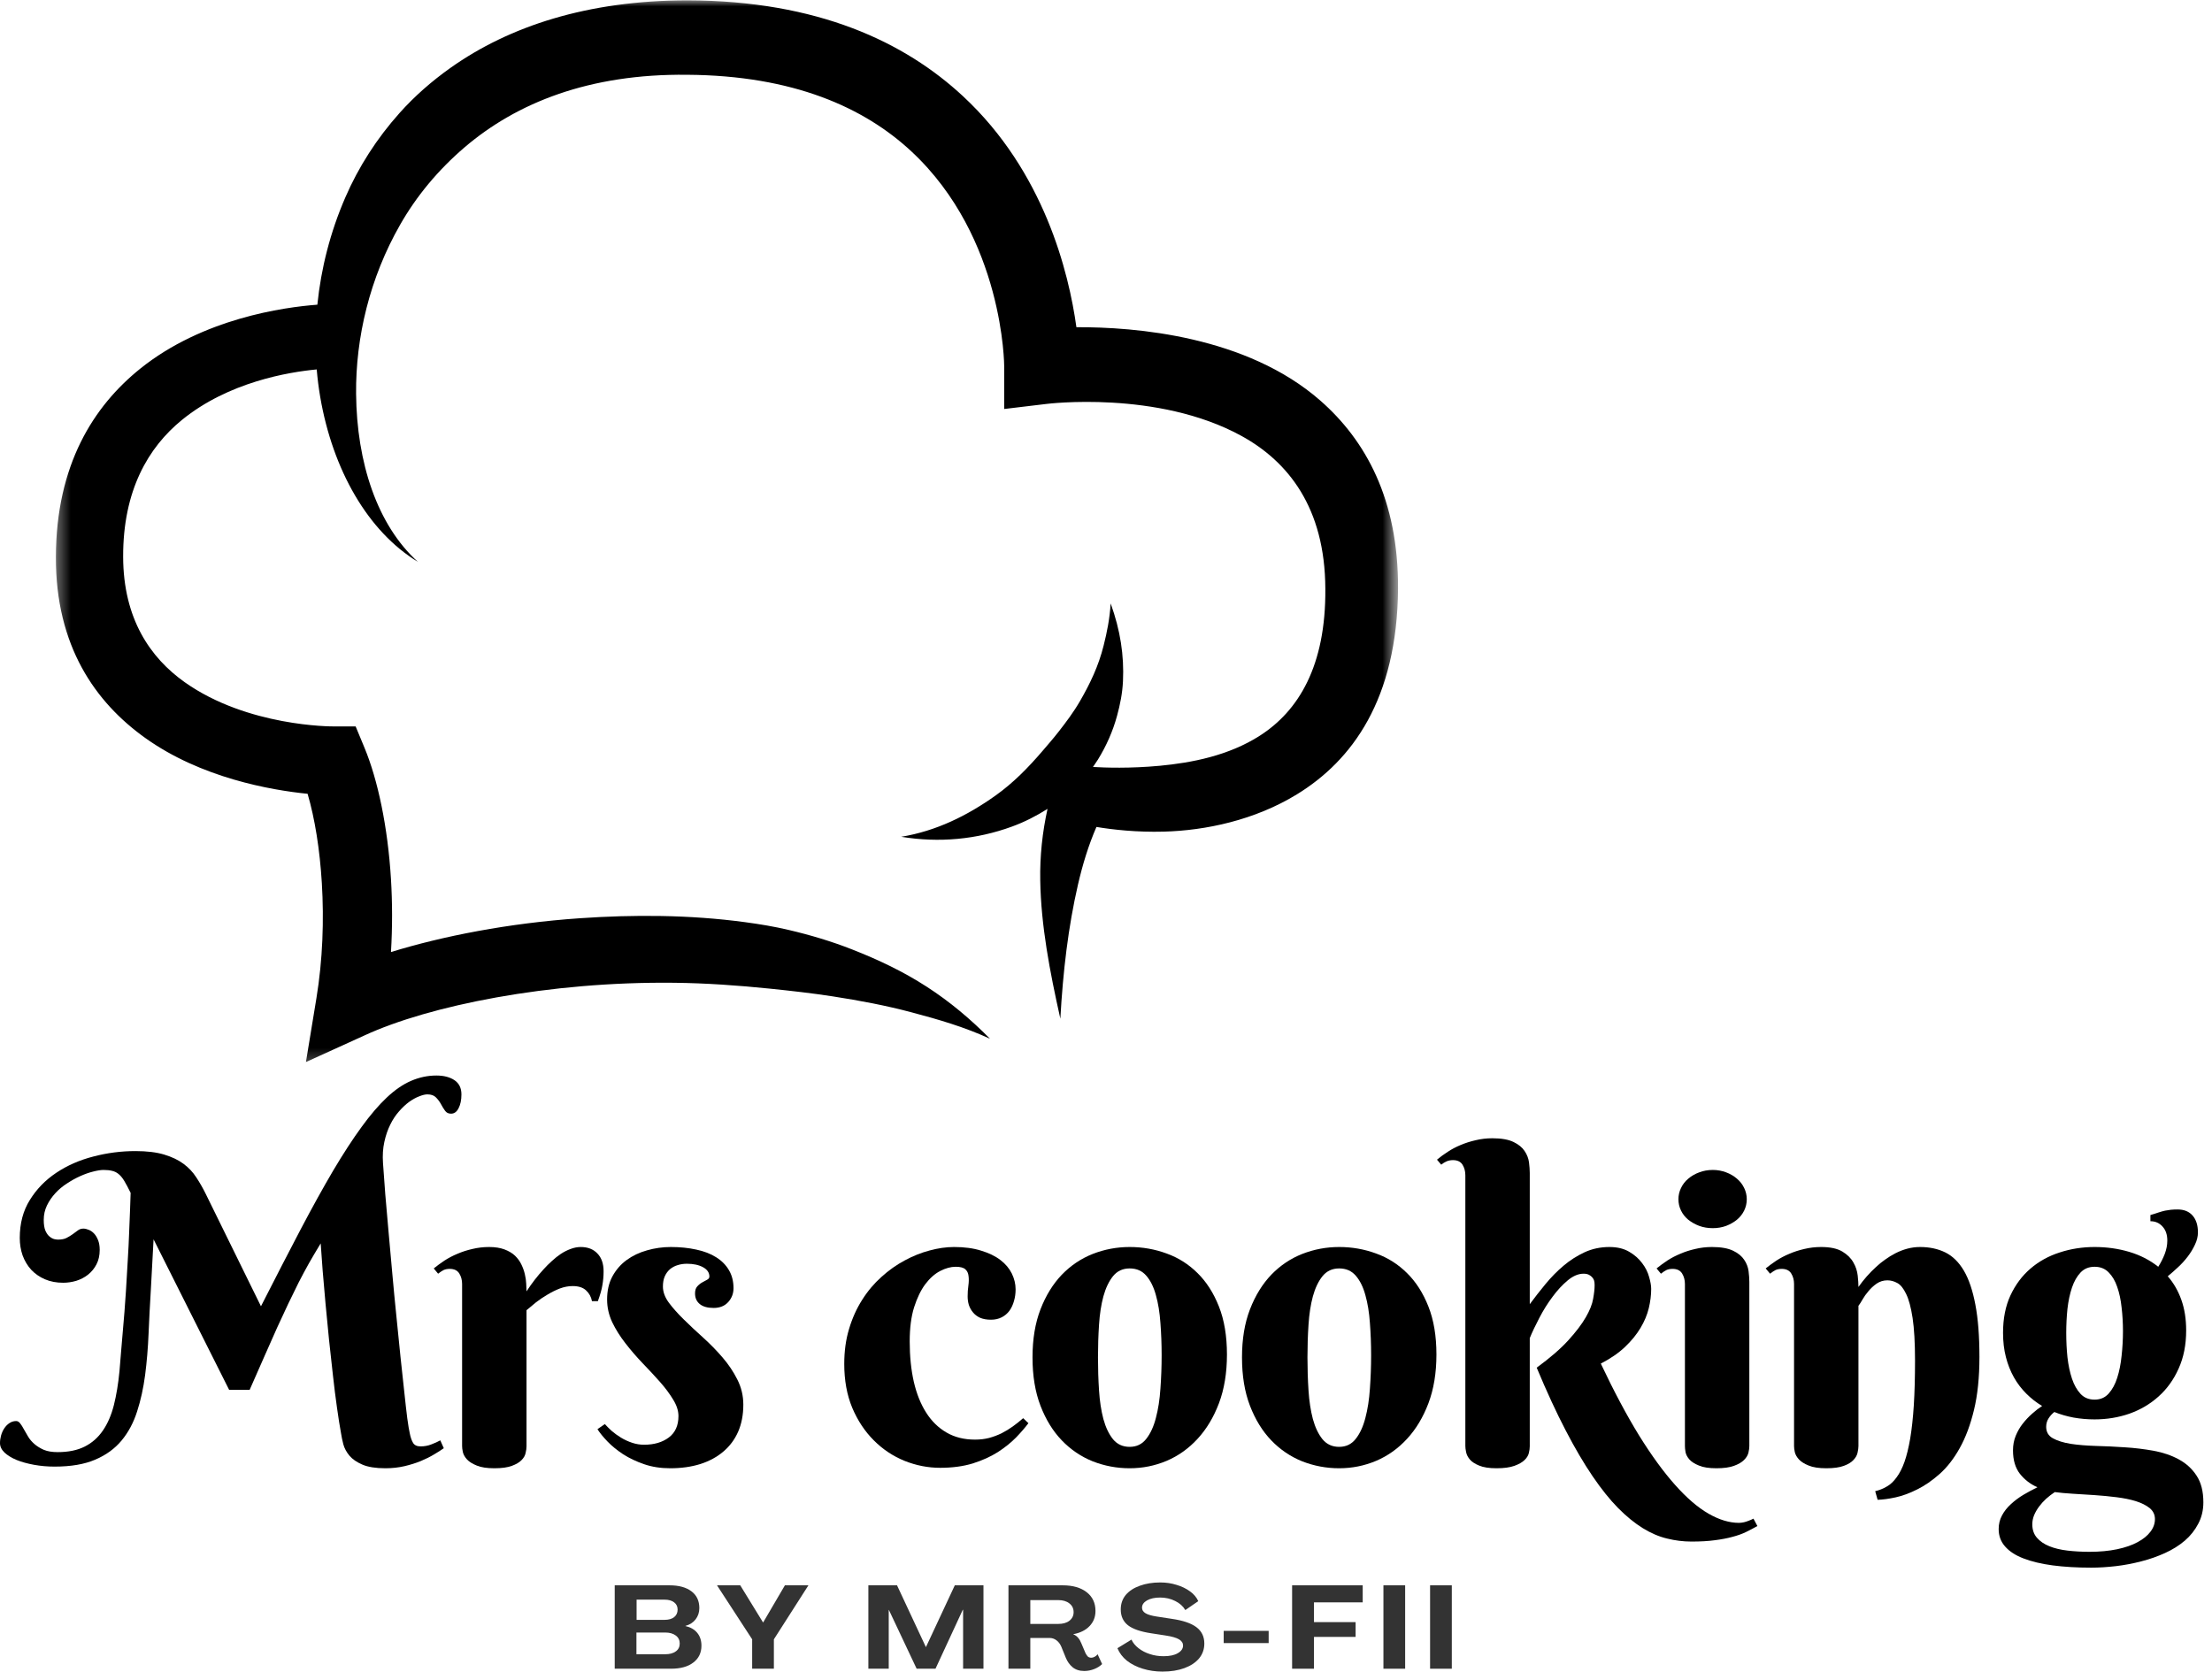 <svg width="172" height="130" viewBox="0 0 172 130" fill="none" xmlns="http://www.w3.org/2000/svg">
<mask id="mask0_5_281" style="mask-type:luminance" maskUnits="userSpaceOnUse" x="4" y="0" width="105" height="83">
<path d="M4.344 0L108.501 0V82.762H4.344V0Z" fill="white"/>
</mask>
<g mask="url(#mask0_5_281)">
<path fill-rule="evenodd" clip-rule="evenodd" d="M24.677 23.696C22.085 23.89 15.769 24.761 10.907 28.669C7.265 31.596 4.368 36.153 4.344 43.314C4.324 50.254 7.42 54.615 11.273 57.377C15.631 60.503 21.07 61.447 23.918 61.734C24.481 63.649 24.868 66.066 25.026 68.687C25.199 71.543 25.096 74.64 24.604 77.631L23.789 82.595L28.369 80.513C33.354 78.217 42.667 76.317 52.443 76.431C54.901 76.458 57.381 76.634 59.85 76.886C61.501 77.056 63.132 77.238 64.762 77.49C66.856 77.815 68.873 78.194 70.885 78.73C73.011 79.293 75.005 79.877 76.981 80.783C75.462 79.252 73.882 77.915 72.049 76.73C70.24 75.56 68.31 74.643 66.269 73.842C64.662 73.209 63.011 72.716 61.317 72.32C60.199 72.056 59.065 71.869 57.924 71.716C53.602 71.133 49.224 71.127 45.098 71.411C39.523 71.795 34.404 72.807 30.401 74.041C30.518 72.106 30.512 70.191 30.401 68.362C30.152 64.286 29.375 60.638 28.34 58.148L27.653 56.492H25.862C25.862 56.492 19.255 56.527 14.358 53.052C11.684 51.152 9.59 48.12 9.576 43.314C9.558 38.144 11.528 34.795 14.141 32.663C17.76 29.71 22.437 28.936 24.627 28.731C24.689 29.455 24.78 30.171 24.9 30.878C25.871 36.519 28.586 41.322 32.498 43.698C29.325 40.83 27.738 35.977 27.689 30.625C27.648 26.256 28.747 21.617 31.108 17.486C32.383 15.248 34.066 13.219 36.14 11.445C40.169 8.008 45.802 5.727 53.432 5.815C61.695 5.868 67.216 8.369 70.879 11.785C78.084 18.503 78.084 28.497 78.084 28.497V31.807L81.371 31.414C81.371 31.414 89.998 30.32 96.522 33.895C100.161 35.889 103.032 39.484 103.055 45.785C103.105 51.814 100.95 55.295 97.974 57.207C95.525 58.779 92.64 59.321 90.194 59.553C87.863 59.773 85.898 59.702 84.989 59.647C85.121 59.459 85.25 59.268 85.371 59.075C86.019 58.022 86.526 56.89 86.857 55.676C87.098 54.794 87.276 53.911 87.32 52.973C87.414 50.987 87.121 49.029 86.362 46.929C86.291 48.105 86.083 49.143 85.816 50.205C85.417 51.806 84.761 53.166 83.992 54.5C83.491 55.371 82.904 56.151 82.297 56.928C81.896 57.441 81.468 57.931 81.045 58.424C79.952 59.699 78.79 60.887 77.415 61.866C75.207 63.438 72.802 64.629 70.073 65.077C73.025 65.561 75.946 65.288 78.699 64.28C79.673 63.925 80.585 63.456 81.453 62.907C81.057 64.705 80.852 66.555 80.887 68.479C80.946 71.98 81.623 75.528 82.45 79.223C82.655 75.56 83.06 72.097 83.822 68.79C84.186 67.215 84.643 65.725 85.256 64.312C86.508 64.52 88.37 64.734 90.505 64.676C93.748 64.588 97.563 63.787 100.841 61.778C105.143 59.145 108.641 54.38 108.709 45.785C108.741 38.836 106.181 34.235 102.668 31.156C96.921 26.118 88.247 25.423 83.699 25.447C83.11 21.189 81.183 13.336 74.882 7.483C70.369 3.29 63.621 0.05 53.455 0.026C45.684 0.032 39.594 2.044 35.04 5.269C33.559 6.319 32.234 7.486 31.084 8.771C29.296 10.768 27.876 12.99 26.853 15.351C25.683 18.043 24.962 20.878 24.677 23.696Z" fill="black"/>
</g>
<path d="M17.817 108.088L11.941 96.382L11.729 100.311C11.659 101.455 11.6 102.587 11.553 103.713C11.507 104.839 11.416 105.915 11.284 106.938C11.149 107.956 10.944 108.897 10.662 109.765C10.386 110.633 9.985 111.39 9.454 112.029C8.929 112.662 8.246 113.161 7.401 113.519C6.563 113.879 5.513 114.058 4.246 114.058C3.689 114.058 3.155 114.011 2.639 113.917C2.129 113.823 1.68 113.7 1.29 113.542C0.9 113.378 0.586 113.187 0.352 112.967C0.117 112.741 0 112.495 0 112.228C0 112.035 0.029 111.838 0.082 111.642C0.138 111.439 0.22 111.255 0.328 111.091C0.44 110.92 0.572 110.783 0.727 110.68C0.886 110.572 1.059 110.516 1.255 110.516C1.378 110.516 1.484 110.58 1.572 110.703C1.666 110.821 1.759 110.97 1.853 111.149C1.953 111.331 2.067 111.525 2.193 111.736C2.317 111.941 2.481 112.132 2.686 112.31C2.888 112.483 3.132 112.633 3.413 112.756C3.695 112.873 4.05 112.932 4.481 112.932C5.316 112.932 6.02 112.788 6.592 112.498C7.161 112.211 7.63 111.794 7.999 111.255C8.375 110.709 8.659 110.047 8.856 109.272C9.049 108.498 9.196 107.625 9.29 106.645C9.337 106.106 9.378 105.584 9.419 105.073C9.466 104.566 9.507 104.062 9.548 103.56C9.595 103.062 9.636 102.552 9.677 102.035C9.715 101.519 9.753 100.974 9.794 100.393C9.847 99.558 9.894 98.76 9.935 98.001C9.982 97.244 10.017 96.54 10.04 95.889C10.07 95.233 10.093 94.646 10.111 94.13C10.134 93.608 10.149 93.153 10.158 92.769C9.97 92.388 9.806 92.077 9.665 91.843C9.524 91.608 9.375 91.429 9.219 91.303C9.07 91.18 8.903 91.098 8.715 91.057C8.533 91.01 8.31 90.987 8.046 90.987C7.835 90.987 7.565 91.031 7.237 91.115C6.914 91.195 6.583 91.312 6.24 91.467C5.903 91.617 5.563 91.805 5.22 92.03C4.874 92.25 4.569 92.505 4.305 92.793C4.038 93.083 3.818 93.403 3.648 93.755C3.484 94.101 3.401 94.47 3.401 94.869C3.401 95.221 3.443 95.502 3.531 95.713C3.624 95.919 3.733 96.071 3.859 96.171C3.982 96.273 4.108 96.341 4.234 96.37C4.357 96.394 4.448 96.405 4.504 96.405C4.777 96.405 5 96.364 5.173 96.276C5.351 96.183 5.513 96.086 5.654 95.983C5.794 95.875 5.926 95.778 6.052 95.69C6.175 95.596 6.322 95.549 6.486 95.549C6.609 95.549 6.747 95.581 6.897 95.643C7.043 95.699 7.181 95.793 7.307 95.924C7.431 96.051 7.536 96.224 7.624 96.441C7.709 96.652 7.753 96.907 7.753 97.203C7.753 97.643 7.665 98.021 7.495 98.341C7.331 98.654 7.114 98.915 6.85 99.127C6.583 99.338 6.278 99.499 5.935 99.608C5.589 99.71 5.249 99.76 4.915 99.76C4.39 99.76 3.918 99.672 3.495 99.49C3.079 99.311 2.724 99.065 2.428 98.751C2.138 98.432 1.915 98.059 1.759 97.637C1.61 97.209 1.537 96.754 1.537 96.276C1.537 95.144 1.798 94.159 2.322 93.321C2.844 92.476 3.531 91.772 4.375 91.209C5.225 90.641 6.187 90.218 7.26 89.943C8.331 89.661 9.422 89.52 10.533 89.52C11.424 89.52 12.166 89.611 12.761 89.79C13.363 89.972 13.864 90.209 14.263 90.506C14.668 90.805 15.002 91.157 15.26 91.561C15.524 91.96 15.767 92.382 15.987 92.828L20.292 101.59C21.418 99.379 22.438 97.4 23.353 95.655C24.274 93.904 25.127 92.365 25.91 91.033C26.699 89.705 27.435 88.576 28.115 87.644C28.796 86.705 29.452 85.94 30.086 85.345C30.719 84.752 31.347 84.321 31.974 84.054C32.608 83.782 33.258 83.644 33.933 83.644C34.511 83.644 34.98 83.767 35.34 84.007C35.698 84.251 35.88 84.618 35.88 85.11C35.88 85.55 35.804 85.908 35.657 86.189C35.516 86.471 35.32 86.611 35.071 86.611C34.865 86.611 34.71 86.535 34.602 86.377C34.49 86.221 34.385 86.048 34.285 85.861C34.182 85.673 34.053 85.503 33.898 85.345C33.748 85.189 33.525 85.11 33.229 85.11C33.056 85.11 32.845 85.163 32.596 85.263C32.344 85.356 32.083 85.503 31.81 85.697C31.543 85.893 31.282 86.139 31.024 86.436C30.766 86.726 30.537 87.069 30.344 87.468C30.147 87.861 29.995 88.306 29.886 88.805C29.775 89.306 29.74 89.855 29.781 90.447C29.828 91.136 29.886 91.942 29.957 92.863C30.033 93.778 30.121 94.763 30.215 95.819C30.309 96.869 30.405 97.954 30.508 99.08C30.608 100.2 30.713 101.302 30.825 102.387C30.933 103.475 31.039 104.519 31.141 105.519C31.25 106.522 31.347 107.428 31.435 108.24C31.52 109.055 31.599 109.742 31.669 110.305C31.745 110.862 31.81 111.24 31.857 111.442C31.918 111.765 32.004 112.017 32.115 112.205C32.223 112.392 32.42 112.486 32.701 112.486C32.998 112.486 33.276 112.436 33.534 112.334C33.798 112.234 34.033 112.129 34.238 112.017L34.508 112.627C34.311 112.768 34.062 112.929 33.757 113.108C33.458 113.29 33.115 113.46 32.725 113.624C32.341 113.782 31.918 113.914 31.458 114.023C30.995 114.131 30.499 114.187 29.968 114.187C29.218 114.187 28.622 114.093 28.186 113.906C27.746 113.718 27.411 113.489 27.177 113.214C26.942 112.932 26.781 112.636 26.696 112.322C26.617 112.011 26.558 111.73 26.52 111.478C26.417 110.923 26.312 110.255 26.203 109.472C26.092 108.692 25.986 107.85 25.887 106.95C25.784 106.053 25.681 105.126 25.582 104.17C25.488 103.217 25.397 102.288 25.312 101.379C25.233 100.473 25.159 99.616 25.089 98.81C25.024 98.007 24.975 97.303 24.936 96.699C24.608 97.238 24.303 97.754 24.022 98.247C23.746 98.74 23.476 99.244 23.212 99.76C22.954 100.276 22.687 100.822 22.415 101.39C22.148 101.953 21.863 102.569 21.558 103.232C21.259 103.898 20.937 104.628 20.585 105.425C20.233 106.217 19.84 107.103 19.412 108.088H17.817Z" fill="black"/>
<path d="M40.941 100.429C41.354 99.795 41.797 99.226 42.266 98.716C42.459 98.499 42.671 98.288 42.899 98.083C43.125 97.872 43.36 97.684 43.603 97.52C43.852 97.356 44.108 97.227 44.365 97.133C44.63 97.033 44.893 96.98 45.151 96.98C45.706 96.98 46.14 97.15 46.453 97.485C46.773 97.813 46.934 98.276 46.934 98.869C46.934 99.244 46.902 99.605 46.84 99.948C46.785 100.294 46.667 100.707 46.489 101.191H46.031C45.967 100.857 45.814 100.578 45.574 100.358C45.339 100.132 44.99 100.018 44.53 100.018C44.193 100.018 43.861 100.083 43.533 100.206C43.21 100.332 42.894 100.487 42.583 100.675C42.269 100.857 41.973 101.056 41.691 101.273C41.416 101.493 41.166 101.701 40.941 101.895V112.486C40.941 112.636 40.917 112.809 40.87 113.002C40.829 113.199 40.724 113.384 40.553 113.554C40.389 113.727 40.137 113.876 39.803 113.999C39.474 114.123 39.02 114.187 38.442 114.187C37.862 114.187 37.404 114.117 37.07 113.976C36.742 113.844 36.489 113.689 36.319 113.507C36.146 113.319 36.038 113.129 35.991 112.932C35.95 112.739 35.932 112.58 35.932 112.463V99.854C35.932 99.543 35.856 99.267 35.709 99.033C35.56 98.798 35.313 98.681 34.97 98.681C34.783 98.681 34.621 98.713 34.489 98.775C34.363 98.839 34.223 98.933 34.067 99.056L33.727 98.646C33.976 98.444 34.255 98.241 34.56 98.036C34.871 97.834 35.208 97.658 35.569 97.508C35.926 97.353 36.313 97.227 36.73 97.133C37.143 97.033 37.577 96.98 38.032 96.98C38.501 96.98 38.9 97.045 39.228 97.168C39.562 97.294 39.838 97.458 40.049 97.66C40.26 97.866 40.425 98.092 40.542 98.341C40.665 98.593 40.756 98.845 40.812 99.103C40.873 99.355 40.908 99.596 40.917 99.831C40.932 100.065 40.941 100.264 40.941 100.429Z" fill="black"/>
<path d="M53.412 98.282C53.16 98.282 52.922 98.317 52.697 98.388C52.477 98.452 52.277 98.558 52.098 98.704C51.925 98.854 51.788 99.042 51.688 99.267C51.594 99.487 51.547 99.748 51.547 100.053C51.547 100.476 51.703 100.898 52.016 101.32C52.327 101.736 52.714 102.17 53.177 102.622C53.638 103.077 54.139 103.546 54.679 104.03C55.218 104.516 55.717 105.027 56.18 105.566C56.641 106.1 57.025 106.669 57.33 107.279C57.641 107.888 57.799 108.542 57.799 109.237C57.799 110.029 57.664 110.727 57.4 111.337C57.133 111.947 56.749 112.463 56.251 112.885C55.758 113.307 55.16 113.633 54.456 113.859C53.758 114.076 52.981 114.187 52.122 114.187C51.371 114.187 50.691 114.082 50.081 113.87C49.471 113.659 48.926 113.401 48.45 113.096C47.981 112.785 47.577 112.457 47.242 112.111C46.905 111.759 46.644 111.44 46.456 111.149L47.031 110.75C47.172 110.909 47.348 111.085 47.559 111.278C47.776 111.466 48.02 111.642 48.286 111.806C48.559 111.97 48.849 112.105 49.154 112.205C49.459 112.308 49.767 112.357 50.081 112.357C50.861 112.357 51.503 112.17 52.005 111.794C52.503 111.419 52.755 110.865 52.755 110.129C52.755 109.715 52.617 109.29 52.345 108.85C52.078 108.405 51.738 107.947 51.324 107.478C50.908 107.009 50.459 106.525 49.975 106.024C49.497 105.525 49.052 105.009 48.638 104.475C48.222 103.945 47.879 103.396 47.606 102.833C47.339 102.264 47.207 101.672 47.207 101.062C47.207 100.376 47.342 99.778 47.618 99.267C47.899 98.751 48.269 98.326 48.732 97.989C49.192 97.655 49.72 97.403 50.316 97.238C50.908 97.068 51.524 96.98 52.157 96.98C52.884 96.98 53.544 97.048 54.139 97.18C54.74 97.306 55.257 97.505 55.688 97.778C56.116 98.045 56.45 98.382 56.684 98.787C56.919 99.185 57.036 99.652 57.036 100.182C57.036 100.599 56.899 100.956 56.626 101.261C56.35 101.566 55.972 101.719 55.488 101.719C55.019 101.719 54.658 101.619 54.409 101.414C54.166 101.212 54.045 100.939 54.045 100.593C54.045 100.358 54.098 100.179 54.21 100.053C54.327 99.921 54.456 99.816 54.597 99.737C54.743 99.652 54.872 99.581 54.984 99.525C55.101 99.464 55.16 99.382 55.16 99.279C55.16 98.974 54.995 98.734 54.667 98.552C54.339 98.373 53.919 98.282 53.412 98.282Z" fill="black"/>
<path d="M77.059 102.634C76.722 102.634 76.438 102.584 76.203 102.481C75.974 102.373 75.792 102.232 75.652 102.059C75.511 101.889 75.405 101.695 75.335 101.484C75.27 101.267 75.241 101.044 75.241 100.816C75.241 100.528 75.259 100.247 75.3 99.971C75.338 99.698 75.341 99.452 75.311 99.232C75.288 99.015 75.206 98.842 75.065 98.716C74.924 98.584 74.672 98.517 74.314 98.517C73.93 98.517 73.529 98.628 73.106 98.845C72.684 99.065 72.297 99.408 71.945 99.877C71.599 100.341 71.312 100.939 71.077 101.672C70.848 102.408 70.737 103.291 70.737 104.323C70.737 105.472 70.843 106.516 71.054 107.455C71.271 108.393 71.593 109.196 72.016 109.859C72.438 110.525 72.966 111.041 73.599 111.407C74.232 111.777 74.971 111.959 75.816 111.959C76.197 111.959 76.561 111.918 76.907 111.83C77.25 111.736 77.575 111.615 77.88 111.466C78.185 111.311 78.472 111.135 78.748 110.938C79.03 110.736 79.299 110.522 79.558 110.293L79.968 110.68C79.716 111.017 79.396 111.39 79.006 111.794C78.613 112.193 78.141 112.574 77.587 112.932C77.03 113.284 76.382 113.577 75.64 113.812C74.895 114.038 74.05 114.152 73.106 114.152C72.159 114.152 71.236 113.97 70.338 113.612C69.438 113.246 68.64 112.715 67.945 112.017C67.248 111.322 66.69 110.478 66.268 109.484C65.852 108.484 65.647 107.346 65.647 106.07C65.647 105.085 65.77 104.179 66.022 103.349C66.271 102.514 66.611 101.76 67.042 101.085C67.47 100.405 67.972 99.813 68.544 99.303C69.112 98.787 69.717 98.361 70.35 98.024C70.983 97.681 71.628 97.423 72.285 97.25C72.942 97.071 73.576 96.98 74.185 96.98C74.989 96.98 75.69 97.074 76.285 97.262C76.886 97.444 77.388 97.684 77.786 97.989C78.185 98.294 78.481 98.646 78.678 99.045C78.871 99.443 78.971 99.854 78.971 100.276C78.971 100.599 78.927 100.904 78.842 101.191C78.763 101.473 78.645 101.725 78.49 101.942C78.332 102.153 78.132 102.323 77.892 102.446C77.648 102.572 77.37 102.634 77.059 102.634Z" fill="black"/>
<path d="M80.286 105.566C80.286 104.144 80.491 102.898 80.907 101.824C81.321 100.754 81.872 99.86 82.561 99.138C83.256 98.42 84.057 97.88 84.966 97.52C85.88 97.162 86.837 96.98 87.839 96.98C88.848 96.98 89.804 97.15 90.713 97.485C91.628 97.813 92.428 98.323 93.118 99.009C93.812 99.69 94.367 100.558 94.783 101.613C95.197 102.663 95.405 103.906 95.405 105.343C95.405 106.768 95.197 108.029 94.783 109.132C94.367 110.228 93.812 111.149 93.118 111.9C92.428 112.651 91.628 113.222 90.713 113.612C89.804 113.994 88.848 114.187 87.839 114.187C86.837 114.187 85.88 114.005 84.966 113.648C84.057 113.281 83.256 112.739 82.561 112.017C81.872 111.299 81.321 110.404 80.907 109.331C80.491 108.252 80.286 106.997 80.286 105.566ZM90.326 105.402C90.326 104.534 90.294 103.698 90.232 102.892C90.176 102.08 90.059 101.355 89.88 100.722C89.707 100.088 89.458 99.584 89.13 99.209C88.807 98.834 88.379 98.646 87.839 98.646C87.306 98.646 86.877 98.845 86.549 99.244C86.227 99.643 85.977 100.168 85.798 100.816C85.625 101.458 85.511 102.194 85.458 103.021C85.403 103.851 85.376 104.698 85.376 105.566C85.376 106.443 85.403 107.299 85.458 108.135C85.511 108.965 85.625 109.707 85.798 110.363C85.977 111.014 86.227 111.536 86.549 111.935C86.877 112.328 87.306 112.522 87.839 112.522C88.379 112.522 88.807 112.316 89.13 111.9C89.458 111.486 89.707 110.944 89.88 110.27C90.059 109.598 90.176 108.839 90.232 107.994C90.294 107.144 90.326 106.279 90.326 105.402Z" fill="black"/>
<path d="M96.575 105.566C96.575 104.144 96.78 102.898 97.196 101.824C97.61 100.754 98.161 99.86 98.85 99.138C99.545 98.42 100.346 97.88 101.255 97.52C102.17 97.162 103.126 96.98 104.128 96.98C105.137 96.98 106.093 97.15 107.002 97.485C107.917 97.813 108.717 98.323 109.407 99.009C110.102 99.69 110.656 100.558 111.072 101.613C111.486 102.663 111.694 103.906 111.694 105.343C111.694 106.768 111.486 108.029 111.072 109.132C110.656 110.228 110.102 111.149 109.407 111.9C108.717 112.651 107.917 113.222 107.002 113.612C106.093 113.994 105.137 114.187 104.128 114.187C103.126 114.187 102.17 114.005 101.255 113.648C100.346 113.281 99.545 112.739 98.85 112.017C98.161 111.299 97.61 110.404 97.196 109.331C96.78 108.252 96.575 106.997 96.575 105.566ZM106.615 105.402C106.615 104.534 106.583 103.698 106.521 102.892C106.465 102.08 106.348 101.355 106.169 100.722C105.996 100.088 105.747 99.584 105.419 99.209C105.096 98.834 104.668 98.646 104.128 98.646C103.595 98.646 103.167 98.845 102.838 99.244C102.516 99.643 102.266 100.168 102.087 100.816C101.914 101.458 101.8 102.194 101.747 103.021C101.692 103.851 101.665 104.698 101.665 105.566C101.665 106.443 101.692 107.299 101.747 108.135C101.8 108.965 101.914 109.707 102.087 110.363C102.266 111.014 102.516 111.536 102.838 111.935C103.167 112.328 103.595 112.522 104.128 112.522C104.668 112.522 105.096 112.316 105.419 111.9C105.747 111.486 105.996 110.944 106.169 110.27C106.348 109.598 106.465 108.839 106.521 107.994C106.583 107.144 106.615 106.279 106.615 105.402Z" fill="black"/>
<path d="M118.951 101.426C119.332 100.909 119.74 100.39 120.171 99.866C120.608 99.335 121.077 98.857 121.578 98.435C122.077 98.012 122.622 97.666 123.209 97.391C123.801 97.118 124.446 96.98 125.144 96.98C125.76 96.98 126.276 97.106 126.692 97.356C127.106 97.599 127.437 97.892 127.689 98.235C127.947 98.572 128.126 98.927 128.229 99.303C128.337 99.672 128.393 99.983 128.393 100.241C128.393 100.728 128.328 101.226 128.205 101.742C128.079 102.258 127.865 102.772 127.56 103.279C127.261 103.78 126.862 104.27 126.364 104.745C125.862 105.223 125.232 105.657 124.475 106.047C125.499 108.214 126.493 110.079 127.455 111.642C128.422 113.199 129.358 114.48 130.258 115.489C131.155 116.498 132.02 117.24 132.85 117.718C133.677 118.193 134.469 118.433 135.219 118.433C135.343 118.433 135.472 118.415 135.606 118.386C135.738 118.354 135.859 118.316 135.97 118.269C136.087 118.228 136.211 118.175 136.345 118.105L136.65 118.679C136.36 118.844 136.064 118.999 135.759 119.149C135.454 119.295 135.102 119.421 134.703 119.524C134.31 119.632 133.862 119.717 133.354 119.782C132.844 119.852 132.234 119.888 131.525 119.888C130.882 119.888 130.249 119.808 129.625 119.653C128.997 119.503 128.369 119.234 127.736 118.844C127.103 118.451 126.461 117.929 125.812 117.272C125.17 116.621 124.511 115.797 123.83 114.797C123.15 113.797 122.449 112.604 121.731 111.22C121.009 109.835 120.265 108.217 119.49 106.364C120.537 105.598 121.358 104.886 121.954 104.229C122.555 103.566 123.009 102.968 123.314 102.434C123.619 101.904 123.807 101.431 123.877 101.015C123.953 100.602 123.994 100.247 123.994 99.948C123.994 99.91 123.989 99.839 123.983 99.737C123.974 99.628 123.939 99.525 123.877 99.432C123.813 99.332 123.725 99.244 123.607 99.174C123.496 99.097 123.341 99.056 123.138 99.056C122.731 99.056 122.32 99.229 121.907 99.572C121.49 99.918 121.097 100.344 120.722 100.851C120.347 101.352 120.006 101.895 119.702 102.481C119.397 103.062 119.144 103.59 118.951 104.065V112.486C118.951 112.636 118.927 112.809 118.88 113.002C118.834 113.199 118.719 113.384 118.54 113.554C118.359 113.727 118.098 113.876 117.754 113.999C117.408 114.123 116.948 114.187 116.37 114.187C115.79 114.187 115.338 114.117 115.01 113.976C114.687 113.844 114.45 113.689 114.294 113.507C114.136 113.319 114.039 113.129 114.001 112.932C113.96 112.739 113.942 112.58 113.942 112.463V91.397C113.942 91.086 113.866 90.811 113.72 90.576C113.57 90.341 113.324 90.224 112.981 90.224C112.793 90.224 112.629 90.256 112.488 90.318C112.353 90.374 112.212 90.459 112.066 90.576L111.737 90.189C111.987 89.978 112.265 89.775 112.57 89.579C112.875 89.377 113.206 89.201 113.567 89.051C113.934 88.896 114.324 88.77 114.74 88.676C115.153 88.576 115.587 88.523 116.042 88.523C116.752 88.523 117.303 88.623 117.696 88.817C118.086 89.004 118.37 89.239 118.552 89.52C118.74 89.796 118.851 90.089 118.892 90.4C118.93 90.705 118.951 90.981 118.951 91.221V101.426Z" fill="black"/>
<path d="M136.024 112.463C136.024 112.604 136.001 112.777 135.954 112.979C135.907 113.175 135.792 113.363 135.614 113.542C135.432 113.724 135.171 113.876 134.828 113.999C134.49 114.123 134.036 114.187 133.467 114.187C132.886 114.187 132.435 114.117 132.106 113.976C131.778 113.844 131.532 113.689 131.368 113.507C131.203 113.319 131.101 113.128 131.063 112.932C131.03 112.738 131.016 112.58 131.016 112.463V99.854C131.016 99.543 130.939 99.267 130.793 99.033C130.643 98.798 130.397 98.681 130.054 98.681C129.866 98.681 129.705 98.713 129.573 98.775C129.447 98.839 129.306 98.933 129.151 99.056L128.811 98.646C129.06 98.443 129.338 98.241 129.643 98.036C129.954 97.833 130.291 97.657 130.652 97.508C131.01 97.353 131.397 97.226 131.813 97.133C132.227 97.033 132.661 96.98 133.115 96.98C133.825 96.98 134.376 97.08 134.769 97.273C135.159 97.461 135.443 97.696 135.625 97.977C135.813 98.253 135.924 98.546 135.965 98.857C136.004 99.171 136.024 99.449 136.024 99.69V112.463ZM130.511 93.262C130.511 92.957 130.576 92.67 130.711 92.394C130.843 92.112 131.03 91.872 131.274 91.667C131.523 91.456 131.807 91.291 132.13 91.174C132.45 91.051 132.801 90.987 133.186 90.987C133.552 90.987 133.895 91.051 134.218 91.174C134.537 91.291 134.819 91.456 135.062 91.667C135.303 91.872 135.49 92.112 135.625 92.394C135.757 92.67 135.825 92.957 135.825 93.262C135.825 93.576 135.757 93.869 135.625 94.142C135.49 94.417 135.303 94.655 135.062 94.857C134.819 95.054 134.537 95.215 134.218 95.338C133.895 95.455 133.552 95.514 133.186 95.514C132.801 95.514 132.45 95.455 132.13 95.338C131.807 95.215 131.523 95.054 131.274 94.857C131.03 94.655 130.843 94.417 130.711 94.142C130.576 93.869 130.511 93.576 130.511 93.262Z" fill="black"/>
<path d="M148.908 105.801C148.908 104.425 148.843 103.326 148.72 102.505C148.594 101.684 148.427 101.059 148.216 100.628C148.011 100.2 147.785 99.918 147.536 99.784C147.283 99.643 147.025 99.572 146.761 99.572C146.448 99.572 146.166 99.66 145.917 99.831C145.674 100.003 145.462 100.2 145.284 100.417C145.102 100.628 144.949 100.845 144.826 101.062C144.7 101.282 144.594 101.446 144.509 101.555V112.463C144.509 112.604 144.486 112.777 144.439 112.979C144.398 113.175 144.292 113.363 144.122 113.542C143.958 113.724 143.706 113.876 143.372 113.999C143.043 114.123 142.589 114.187 142.011 114.187C141.43 114.187 140.973 114.117 140.639 113.976C140.31 113.844 140.058 113.689 139.888 113.507C139.715 113.319 139.607 113.129 139.56 112.932C139.519 112.739 139.501 112.58 139.501 112.463V99.854C139.501 99.543 139.425 99.267 139.278 99.033C139.129 98.798 138.882 98.681 138.539 98.681C138.352 98.681 138.19 98.713 138.058 98.775C137.932 98.839 137.791 98.933 137.636 99.056L137.296 98.646C137.545 98.444 137.824 98.241 138.129 98.036C138.44 97.834 138.777 97.658 139.137 97.508C139.495 97.353 139.882 97.227 140.299 97.133C140.712 97.033 141.146 96.98 141.601 96.98C142.31 96.98 142.861 97.097 143.254 97.332C143.644 97.567 143.929 97.848 144.111 98.177C144.298 98.499 144.41 98.839 144.451 99.197C144.489 99.549 144.509 99.848 144.509 100.088C144.914 99.511 145.372 98.992 145.882 98.528C146.084 98.335 146.316 98.147 146.574 97.966C146.832 97.778 147.105 97.611 147.395 97.461C147.682 97.314 147.987 97.197 148.31 97.109C148.629 97.024 148.958 96.98 149.295 96.98C150.037 96.98 150.694 97.121 151.266 97.403C151.834 97.684 152.315 98.159 152.708 98.822C153.098 99.487 153.394 100.367 153.6 101.461C153.811 102.558 153.916 103.912 153.916 105.531C153.916 107.111 153.776 108.484 153.494 109.648C153.213 110.815 152.84 111.806 152.38 112.627C151.925 113.442 151.409 114.105 150.832 114.621C150.251 115.137 149.67 115.539 149.084 115.829C148.497 116.125 147.934 116.334 147.395 116.451C146.855 116.568 146.389 116.63 145.999 116.639L145.811 115.97C146.14 115.891 146.439 115.771 146.715 115.606C146.996 115.448 147.248 115.211 147.477 114.891C147.712 114.577 147.914 114.178 148.087 113.695C148.257 113.211 148.407 112.604 148.533 111.876C148.656 111.143 148.75 110.278 148.814 109.284C148.876 108.293 148.908 107.132 148.908 105.801Z" fill="black"/>
<path d="M155.752 103.654C155.752 102.546 155.942 101.575 156.327 100.745C156.717 99.91 157.236 99.215 157.887 98.657C158.543 98.094 159.3 97.678 160.162 97.402C161.021 97.121 161.924 96.98 162.871 96.98C163.816 96.98 164.713 97.106 165.557 97.356C166.408 97.608 167.164 97.995 167.821 98.517C168.024 98.197 168.191 97.866 168.326 97.52C168.458 97.168 168.525 96.822 168.525 96.476C168.525 96.015 168.399 95.652 168.15 95.385C167.906 95.112 167.593 94.975 167.211 94.975V94.494C167.452 94.423 167.663 94.359 167.845 94.294C168.032 94.233 168.2 94.186 168.349 94.153C168.504 94.124 168.657 94.101 168.807 94.083C168.962 94.068 169.135 94.06 169.323 94.06C169.83 94.06 170.22 94.221 170.496 94.54C170.768 94.854 170.906 95.288 170.906 95.842C170.906 96.165 170.827 96.485 170.671 96.804C170.522 97.127 170.334 97.435 170.108 97.731C169.88 98.03 169.628 98.306 169.346 98.564C169.07 98.822 168.809 99.053 168.56 99.256C169.012 99.772 169.364 100.382 169.616 101.085C169.865 101.783 169.991 102.575 169.991 103.466C169.991 104.587 169.795 105.575 169.405 106.434C169.021 107.296 168.502 108.017 167.845 108.604C167.194 109.19 166.44 109.636 165.581 109.941C164.719 110.24 163.816 110.387 162.871 110.387C162.314 110.387 161.772 110.34 161.241 110.246C160.707 110.146 160.209 110 159.74 109.812C159.567 109.947 159.417 110.111 159.294 110.305C159.168 110.501 159.106 110.721 159.106 110.962C159.106 111.36 159.276 111.659 159.622 111.853C159.974 112.049 160.435 112.193 161.007 112.287C161.584 112.375 162.238 112.428 162.965 112.451C163.698 112.469 164.449 112.504 165.217 112.557C165.983 112.604 166.73 112.695 167.458 112.826C168.191 112.961 168.845 113.184 169.416 113.495C169.994 113.809 170.454 114.228 170.8 114.762C171.152 115.293 171.328 115.985 171.328 116.838C171.328 117.454 171.193 118.011 170.93 118.503C170.671 119.002 170.323 119.442 169.886 119.817C169.446 120.193 168.936 120.512 168.349 120.779C167.768 121.043 167.156 121.26 166.508 121.424C165.857 121.594 165.197 121.72 164.525 121.799C163.86 121.876 163.223 121.917 162.613 121.917C161.502 121.917 160.502 121.858 159.611 121.741C158.725 121.623 157.972 121.442 157.347 121.201C156.728 120.967 156.25 120.656 155.916 120.275C155.579 119.899 155.412 119.445 155.412 118.914C155.412 118.53 155.497 118.178 155.67 117.858C155.84 117.536 156.071 117.243 156.362 116.979C156.649 116.712 156.975 116.468 157.335 116.251C157.693 116.04 158.057 115.844 158.426 115.665C157.887 115.43 157.432 115.081 157.065 114.621C156.705 114.158 156.526 113.551 156.526 112.791C156.526 112.387 156.596 112.011 156.737 111.665C156.878 111.322 157.057 111.008 157.277 110.727C157.502 110.44 157.749 110.176 158.016 109.941C158.279 109.706 158.537 109.507 158.79 109.343C158.344 109.079 157.933 108.756 157.558 108.381C157.183 108.006 156.86 107.583 156.596 107.114C156.329 106.639 156.121 106.114 155.975 105.543C155.825 104.965 155.752 104.334 155.752 103.654ZM165.077 103.525C165.077 102.892 165.041 102.279 164.971 101.684C164.907 101.083 164.795 100.552 164.631 100.088C164.473 99.619 164.25 99.241 163.962 98.951C163.681 98.663 163.317 98.517 162.871 98.517C162.426 98.517 162.062 98.666 161.781 98.962C161.499 99.261 161.276 99.651 161.112 100.135C160.948 100.622 160.831 101.173 160.76 101.789C160.696 102.408 160.666 103.03 160.666 103.654C160.666 104.305 160.696 104.939 160.76 105.554C160.831 106.173 160.948 106.727 161.112 107.22C161.276 107.707 161.499 108.1 161.781 108.405C162.062 108.704 162.426 108.85 162.871 108.85C163.317 108.85 163.681 108.695 163.962 108.381C164.25 108.061 164.473 107.651 164.631 107.149C164.795 106.642 164.907 106.07 164.971 105.437C165.041 104.804 165.077 104.167 165.077 103.525ZM167.563 118.14C167.563 117.794 167.425 117.509 167.153 117.284C166.877 117.064 166.519 116.885 166.074 116.744C165.634 116.609 165.135 116.509 164.572 116.439C164.015 116.369 163.449 116.313 162.871 116.275C162.291 116.234 161.728 116.199 161.182 116.169C160.643 116.137 160.174 116.093 159.775 116.04C159.54 116.196 159.317 116.369 159.106 116.556C158.895 116.75 158.71 116.955 158.555 117.166C158.397 117.377 158.268 117.6 158.168 117.835C158.074 118.069 158.027 118.307 158.027 118.55C158.027 118.964 158.145 119.307 158.379 119.583C158.62 119.864 158.945 120.087 159.353 120.251C159.757 120.415 160.232 120.527 160.772 120.591C161.311 120.653 161.88 120.685 162.484 120.685C163.273 120.685 163.986 120.618 164.619 120.486C165.253 120.351 165.783 120.169 166.214 119.934C166.651 119.7 166.983 119.43 167.211 119.125C167.446 118.82 167.563 118.492 167.563 118.14Z" fill="black"/>
<path d="M47.799 129.777V123.291H52.068C52.795 123.291 53.361 123.449 53.769 123.76C54.174 124.065 54.379 124.499 54.379 125.062C54.379 125.399 54.279 125.692 54.086 125.942C53.898 126.185 53.634 126.352 53.3 126.446V126.458C53.69 126.546 53.995 126.722 54.215 126.986C54.432 127.252 54.543 127.584 54.543 127.983C54.543 128.54 54.332 128.977 53.91 129.296C53.493 129.619 52.913 129.777 52.162 129.777H47.799ZM49.5 125.977H51.669C51.989 125.977 52.238 125.906 52.42 125.766C52.599 125.619 52.69 125.423 52.69 125.179C52.69 124.939 52.599 124.751 52.42 124.616C52.238 124.475 51.989 124.405 51.669 124.405H49.5V125.977ZM49.488 128.651H51.728C52.071 128.651 52.344 128.578 52.549 128.428C52.752 128.282 52.854 128.076 52.854 127.818C52.854 127.554 52.752 127.346 52.549 127.197C52.344 127.041 52.071 126.962 51.728 126.962H49.488V128.651Z" fill="#333333"/>
<path d="M58.486 129.777V127.49L55.753 123.291H57.56L59.331 126.176H59.343L61.032 123.291H62.861L60.175 127.49V129.777H58.486Z" fill="#333333"/>
<path d="M67.522 129.777V123.291H69.751L71.991 128.088H72.003L74.243 123.291H76.472V129.777H74.888V125.191H74.865L72.742 129.777H71.276L69.118 125.203H69.106V129.777H67.522Z" fill="#333333"/>
<path d="M84.314 129.953C83.939 129.953 83.634 129.853 83.4 129.66C83.171 129.466 83.001 129.226 82.883 128.944L82.52 128.053C82.432 127.851 82.312 127.689 82.156 127.572C81.998 127.449 81.816 127.384 81.605 127.384H80.115V129.777H78.415V123.291H82.637C83.426 123.291 84.048 123.473 84.502 123.83C84.954 124.182 85.182 124.669 85.182 125.285C85.182 125.748 85.03 126.138 84.725 126.458C84.42 126.78 83.998 126.991 83.458 127.091V127.103C83.605 127.159 83.731 127.249 83.834 127.373C83.933 127.49 84.015 127.631 84.08 127.795L84.408 128.569C84.461 128.672 84.52 128.757 84.584 128.827C84.655 128.892 84.748 128.921 84.866 128.921C84.942 128.921 85.024 128.897 85.112 128.85C85.206 128.804 85.282 128.739 85.347 128.651L85.698 129.413C85.54 129.572 85.338 129.701 85.088 129.801C84.836 129.9 84.578 129.953 84.314 129.953ZM80.115 126.293H82.285C82.652 126.293 82.942 126.211 83.153 126.047C83.37 125.877 83.482 125.654 83.482 125.379C83.482 125.091 83.37 124.863 83.153 124.698C82.942 124.528 82.652 124.44 82.285 124.44H80.115V126.293Z" fill="#333333"/>
<path d="M90.396 130C89.848 130 89.335 129.924 88.86 129.777C88.382 129.63 87.971 129.422 87.628 129.155C87.291 128.883 87.045 128.557 86.889 128.182L87.98 127.513C88.097 127.765 88.279 127.988 88.531 128.182C88.781 128.378 89.074 128.531 89.411 128.639C89.745 128.751 90.103 128.804 90.478 128.804C90.948 128.804 91.314 128.727 91.581 128.569C91.854 128.414 91.991 128.214 91.991 127.971C91.991 127.777 91.886 127.616 91.675 127.49C91.464 127.367 91.123 127.267 90.654 127.197L89.516 127.021C88.687 126.897 88.086 126.689 87.71 126.399C87.335 126.103 87.147 125.692 87.147 125.167C87.147 124.731 87.276 124.355 87.534 124.041C87.798 123.731 88.162 123.49 88.625 123.326C89.085 123.156 89.616 123.068 90.22 123.068C90.672 123.068 91.094 123.132 91.487 123.256C91.886 123.373 92.232 123.543 92.531 123.76C92.827 123.971 93.041 124.226 93.176 124.522L92.167 125.214C91.994 124.918 91.733 124.684 91.382 124.511C91.03 124.332 90.637 124.241 90.209 124.241C89.792 124.241 89.452 124.317 89.188 124.464C88.93 124.613 88.801 124.801 88.801 125.027C88.801 125.208 88.889 125.352 89.071 125.461C89.25 125.572 89.543 125.657 89.951 125.719L91.1 125.895C91.983 126.021 92.628 126.241 93.035 126.551C93.44 126.856 93.645 127.279 93.645 127.818C93.645 128.264 93.507 128.651 93.235 128.979C92.959 129.302 92.581 129.551 92.097 129.73C91.61 129.909 91.044 130 90.396 130Z" fill="#333333"/>
<path d="M95.152 127.783V126.833H98.648V127.783H95.152Z" fill="#333333"/>
<path d="M100.471 129.777V123.291H105.961V124.616H102.172V126.153H105.409V127.302H102.172V129.777H100.471Z" fill="#333333"/>
<path d="M107.572 129.777V123.291H109.261V129.777H107.572Z" fill="#333333"/>
<path d="M111.2 129.777V123.291H112.889V129.777H111.2Z" fill="#333333"/>
</svg>
